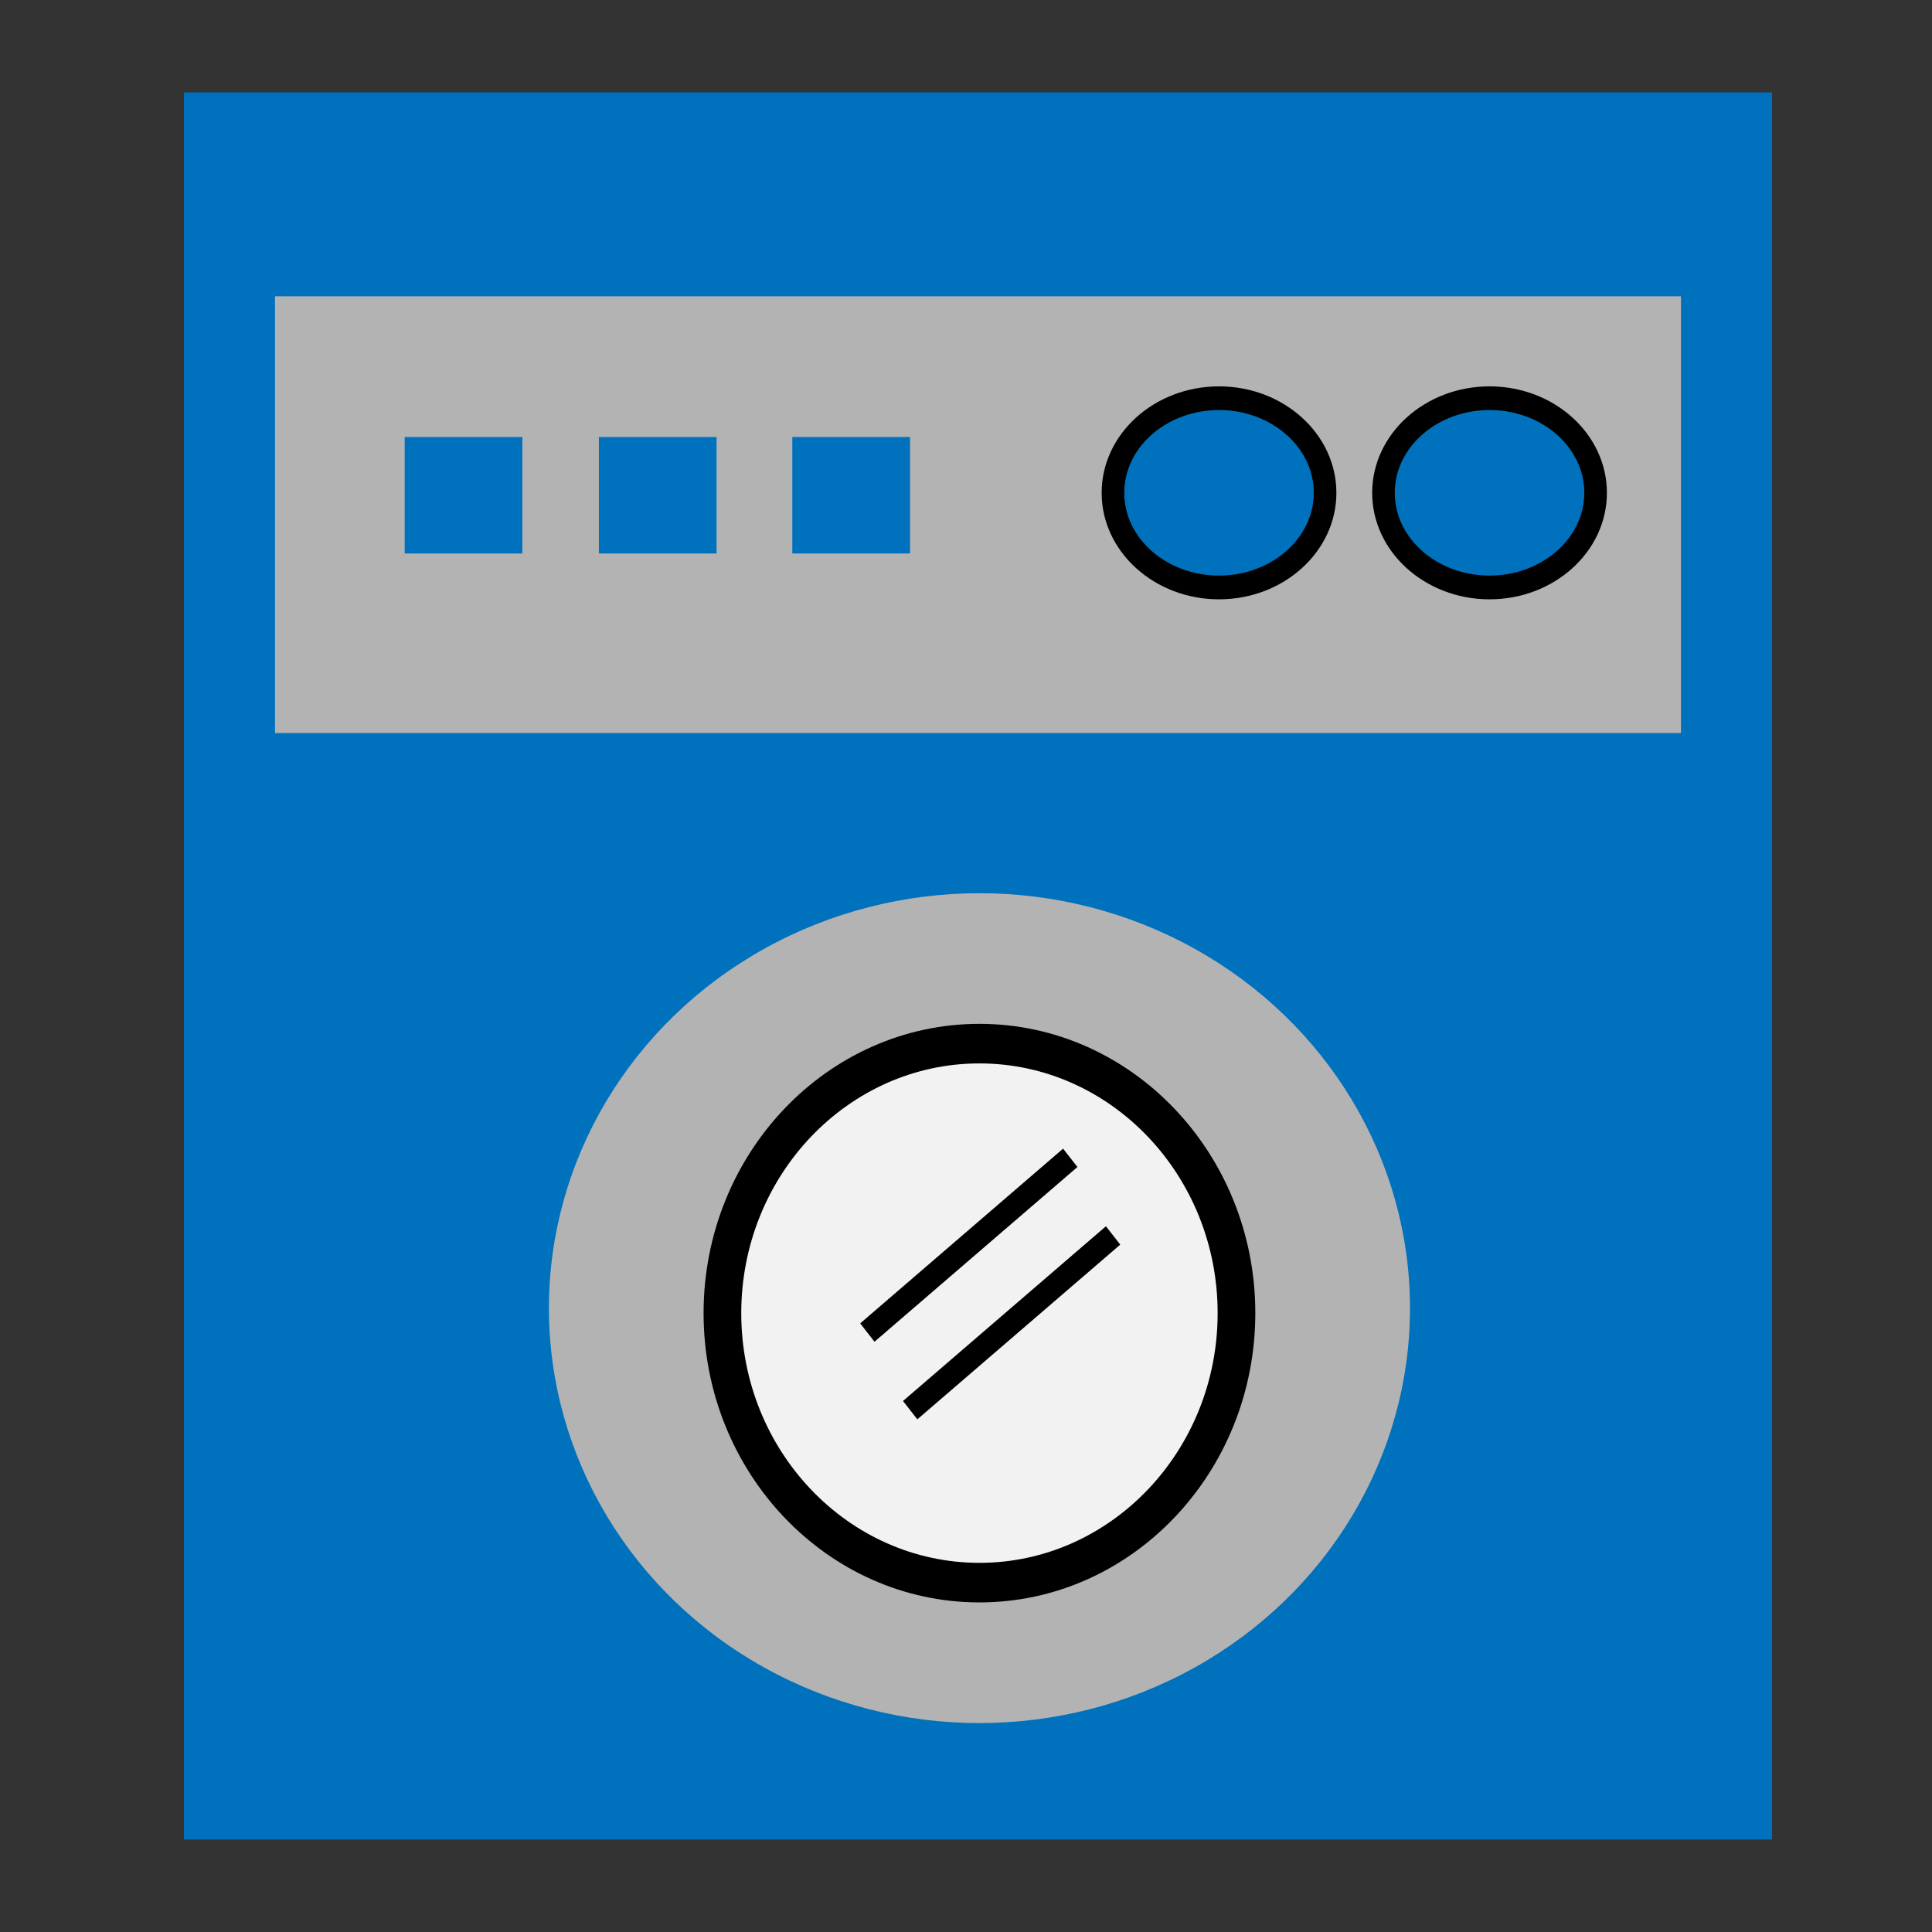 <?xml version="1.0" encoding="utf-8"?>
<!-- Generator: Adobe Illustrator 17.0.0, SVG Export Plug-In . SVG Version: 6.00 Build 0)  -->
<!DOCTYPE svg PUBLIC "-//W3C//DTD SVG 1.1//EN" "http://www.w3.org/Graphics/SVG/1.1/DTD/svg11.dtd">
<svg version="1.1" id="Layer_1" xmlns="http://www.w3.org/2000/svg" xmlns:xlink="http://www.w3.org/1999/xlink" x="0px" y="0px"
	 width="52px" height="52px" viewBox="0 0 52 52" enable-background="new 0 0 52 52" xml:space="preserve">
<rect x="0" y="0" width="52" height="52" fill="#333333" stroke="none"/>
<rect x="4.95" y="2.487" fill="#0071BC" width="42.746" height="47.025"/>
<rect x="7.402" y="7.974" fill="#B3B3B3" width="37.841" height="11.756"/>
<rect x="10.892" y="11.762" fill="#0071BC" width="3.168" height="3.135"/>
<rect x="16.119" y="11.762" fill="#0071BC" width="3.168" height="3.135"/>
<rect x="21.325" y="11.762" fill="#0071BC" width="3.168" height="3.135"/>
<g>
	<ellipse fill="#0071BC" cx="32.81" cy="13.264" rx="2.855" ry="2.547"/>
	<path d="M32.81,16.131c-1.742,0-3.159-1.286-3.159-2.866s1.417-2.866,3.159-2.866c1.742,0,3.159,1.286,3.159,2.866
		S34.551,16.131,32.81,16.131z M32.81,11.036c-1.406,0-2.551,0.999-2.551,2.228s1.144,2.228,2.551,2.228
		c1.406,0,2.551-0.999,2.551-2.228S34.216,11.036,32.81,11.036z"/>
</g>
<g>
	<ellipse fill="#0071BC" cx="40.091" cy="13.264" rx="2.855" ry="2.547"/>
	<path d="M40.091,16.131c-1.742,0-3.159-1.286-3.159-2.866s1.417-2.866,3.159-2.866c1.742,0,3.159,1.286,3.159,2.866
		S41.833,16.131,40.091,16.131z M40.091,11.036c-1.406,0-2.551,0.999-2.551,2.228s1.144,2.228,2.551,2.228
		c1.406,0,2.551-0.999,2.551-2.228S41.498,11.036,40.091,11.036z"/>
</g>
<ellipse fill="#B3B3B3" cx="26.362" cy="35.209" rx="11.588" ry="11.168"/>
<g>
	<ellipse fill="#F2F2F2" cx="26.362" cy="35.343" rx="6.918" ry="7.253"/>
	<path d="M26.362,43.129c-4.094,0-7.425-3.493-7.425-7.786c0-4.293,3.331-7.786,7.425-7.786s7.425,3.493,7.425,7.786
		C33.786,39.636,30.456,43.129,26.362,43.129z M26.362,28.622c-3.535,0-6.411,3.015-6.411,6.721s2.876,6.721,6.411,6.721
		c3.535,0,6.411-3.015,6.411-6.721S29.897,28.622,26.362,28.622z"/>
</g>
<polygon points="23.537,36.113 23.152,35.619 28.613,30.916 28.999,31.41 "/>
<polygon points="24.69,38.202 24.304,37.708 29.766,33.005 30.152,33.499 "/>
</svg>
